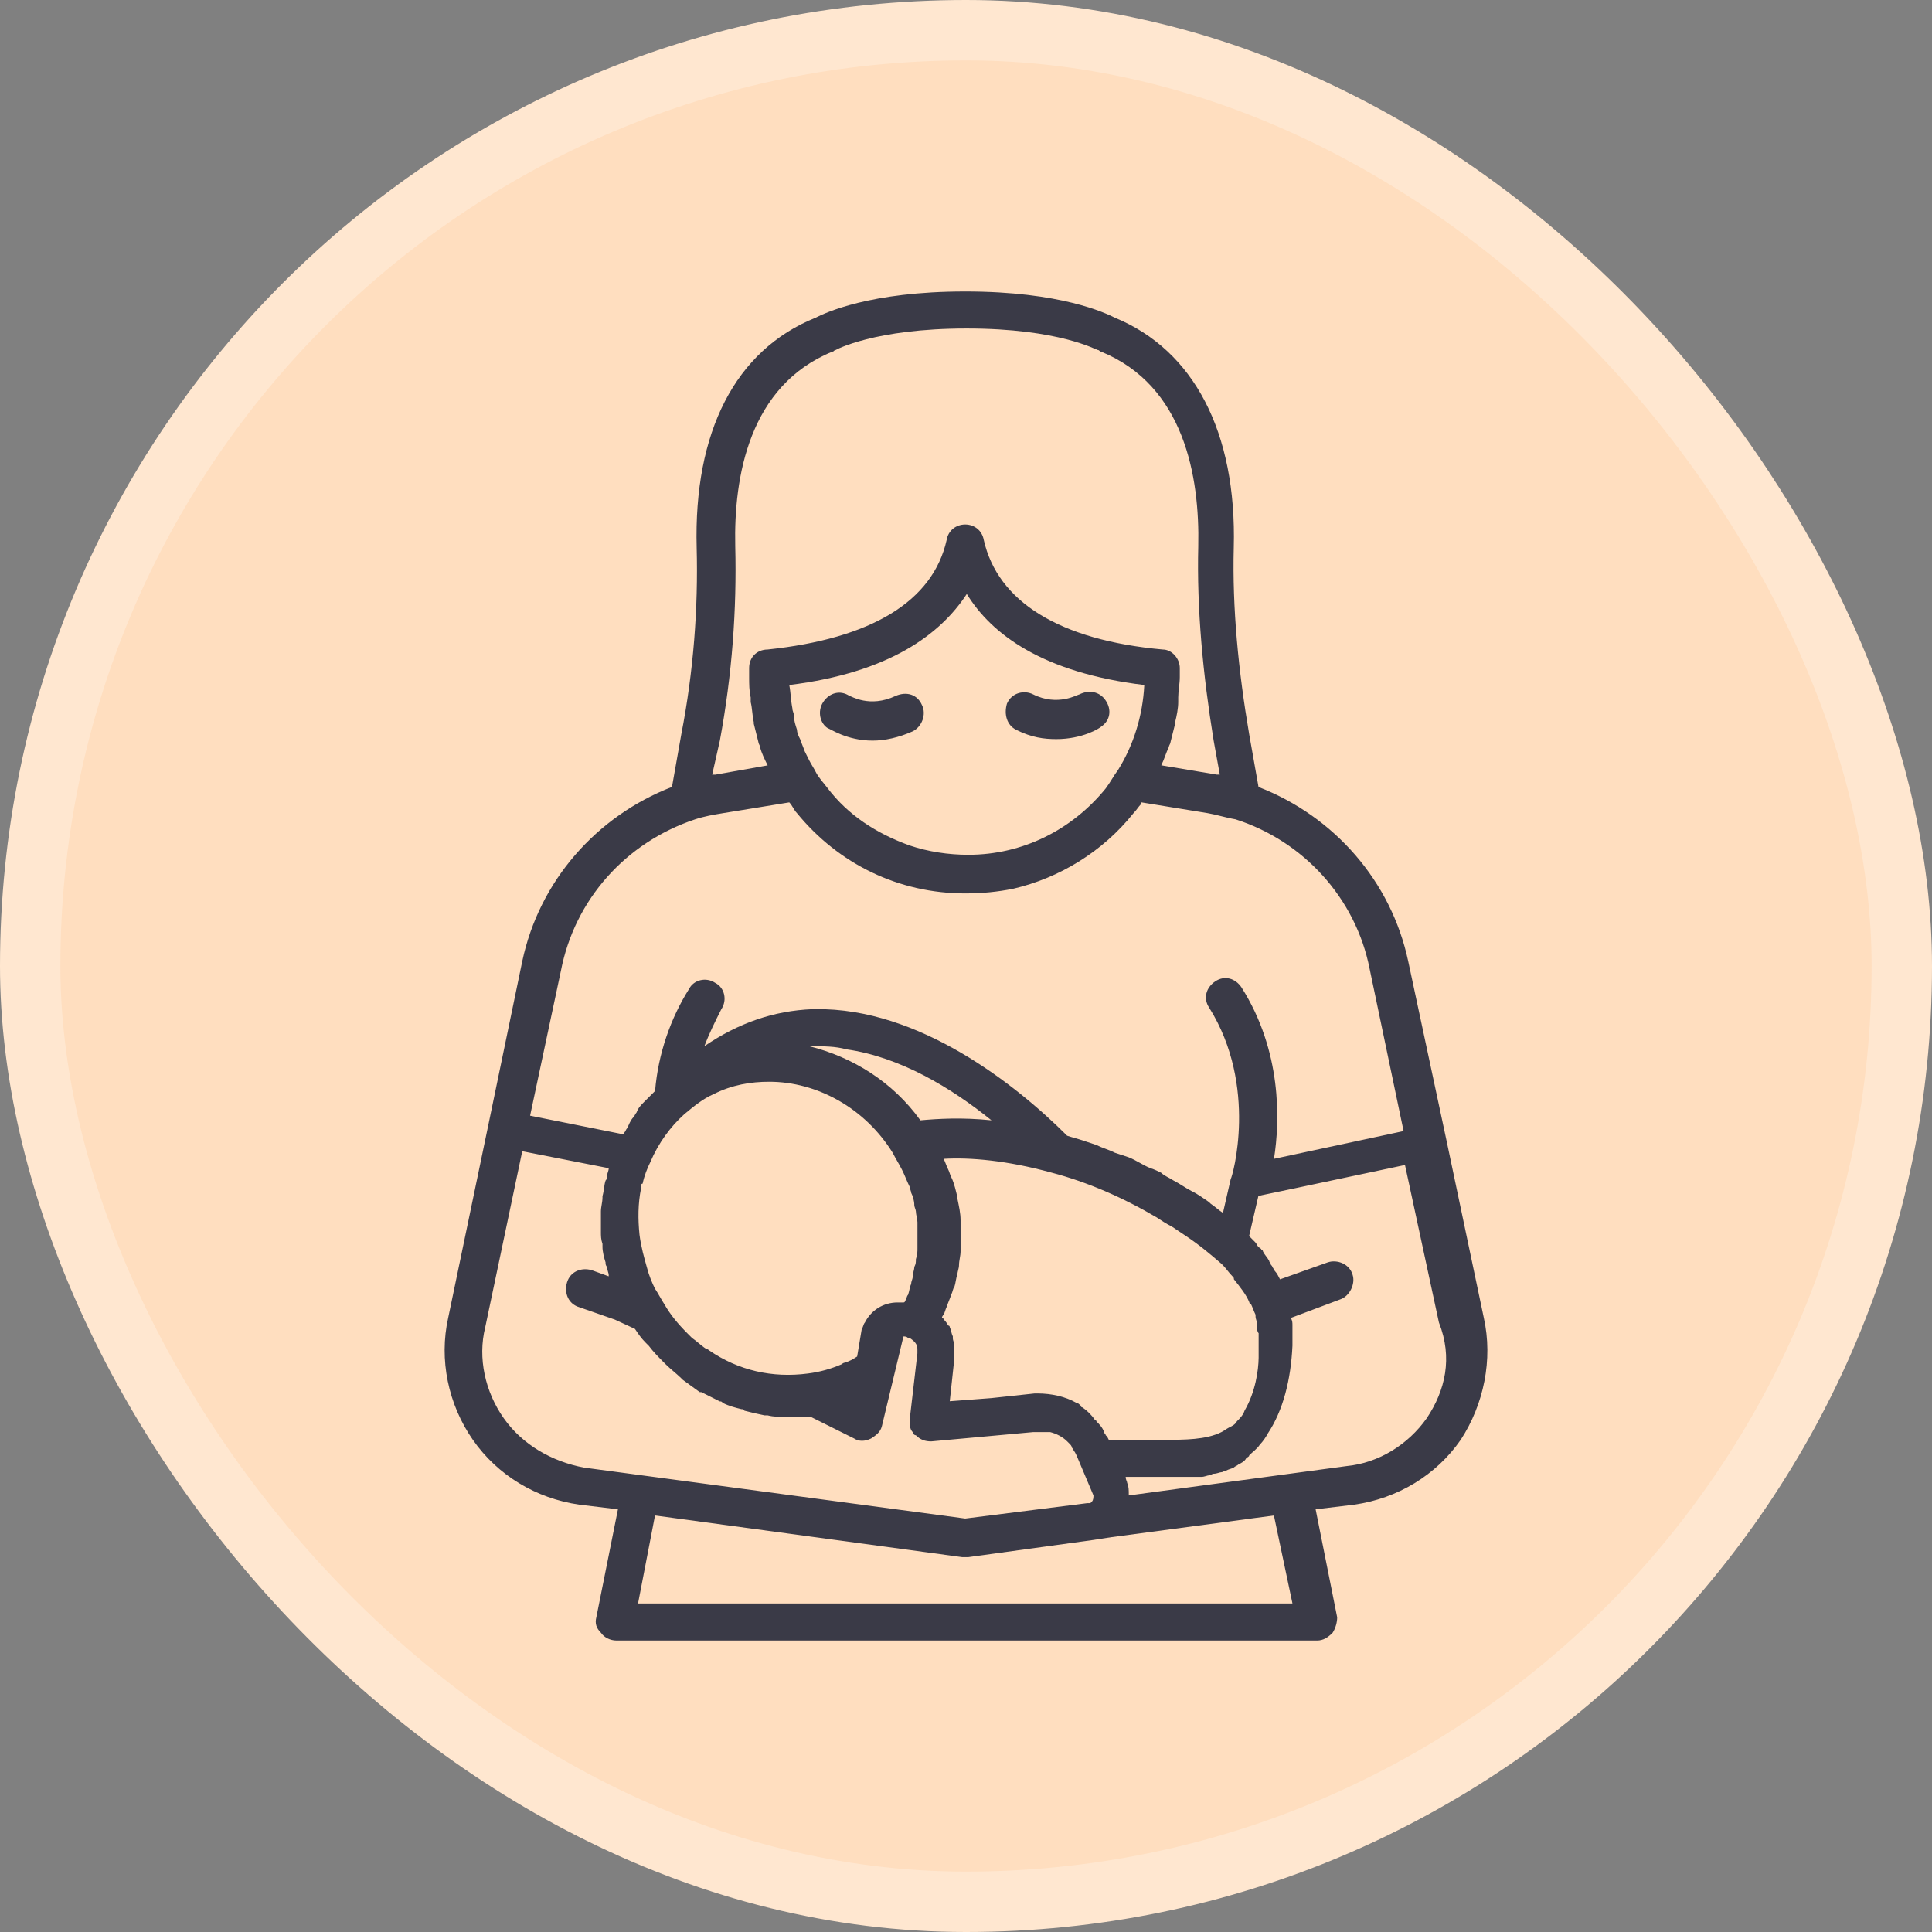 <svg width="32" height="32" viewBox="0 0 32 32" fill="none" xmlns="http://www.w3.org/2000/svg">
<rect x="0" y="0" width="32" height="32" fill="#808080" stroke="none"/>
<rect x="0.5" y="0.5" width="31" height="31" rx="15.5" fill="#FFDEBF"/>
<rect x="0.5" y="0.5" width="31" height="31" rx="15.5" stroke="#FFE7D0"/>
<path d="M16.831 12.088C17.086 12.216 17.291 12.242 17.496 12.242C17.93 12.242 18.212 12.063 18.237 12.037C18.39 11.935 18.416 11.755 18.314 11.603C18.212 11.449 18.032 11.424 17.879 11.501C17.853 11.501 17.522 11.706 17.112 11.501C16.959 11.424 16.755 11.475 16.678 11.655C16.626 11.832 16.677 12.011 16.831 12.088Z" fill="#3A3A47"/>
<path d="M14.836 11.526C14.402 11.731 14.095 11.526 14.069 11.526C13.915 11.424 13.737 11.475 13.635 11.628C13.533 11.781 13.584 11.985 13.712 12.062C13.738 12.062 14.018 12.267 14.453 12.267C14.657 12.267 14.887 12.216 15.118 12.113C15.271 12.036 15.347 11.832 15.271 11.679C15.194 11.5 15.015 11.449 14.836 11.526Z" fill="#3A3A47"/>
<path d="M24.577 21.829L23.964 18.915L23.325 15.924C23.043 14.595 22.098 13.521 20.845 13.035L20.691 12.165C20.512 11.117 20.409 10.069 20.435 9.071C20.486 7.154 19.77 5.799 18.467 5.263C18.313 5.186 17.572 4.828 15.987 4.828C14.402 4.828 13.66 5.186 13.507 5.263C12.178 5.8 11.488 7.154 11.539 9.071C11.565 10.068 11.488 11.117 11.284 12.165L11.13 13.034C9.877 13.519 8.931 14.594 8.65 15.923L8.088 18.634L7.423 21.829C7.269 22.519 7.423 23.261 7.832 23.848C8.242 24.437 8.881 24.82 9.596 24.922L10.235 24.999L9.877 26.788C9.851 26.89 9.877 26.967 9.954 27.044C10.005 27.121 10.108 27.172 10.21 27.172H21.816C21.918 27.172 21.995 27.121 22.072 27.044C22.123 26.967 22.148 26.865 22.148 26.788L21.791 24.999L22.43 24.922C23.146 24.82 23.785 24.437 24.194 23.848C24.577 23.26 24.73 22.519 24.577 21.829L24.577 21.829ZM20.615 23.363C20.589 23.44 20.538 23.491 20.487 23.541C20.461 23.593 20.41 23.618 20.359 23.643C20.308 23.669 20.282 23.694 20.231 23.72C19.976 23.848 19.618 23.848 19.285 23.848H19.209H19.132H18.595H18.365L18.339 23.797L18.313 23.771C18.313 23.745 18.287 23.745 18.287 23.72C18.261 23.643 18.21 23.593 18.159 23.541C18.159 23.541 18.159 23.516 18.133 23.516C18.082 23.439 18.005 23.362 17.928 23.311C17.928 23.311 17.902 23.311 17.902 23.285C17.876 23.259 17.852 23.234 17.826 23.234C17.647 23.132 17.416 23.08 17.186 23.08H17.136L16.419 23.157L15.731 23.209L15.808 22.493V22.339V22.288C15.808 22.237 15.782 22.211 15.782 22.16V22.134C15.756 22.084 15.756 22.033 15.731 21.981C15.731 21.981 15.731 21.955 15.705 21.955C15.679 21.904 15.655 21.878 15.629 21.853C15.629 21.853 15.629 21.827 15.602 21.827C15.602 21.801 15.629 21.776 15.629 21.776C15.655 21.725 15.655 21.699 15.679 21.648C15.705 21.571 15.73 21.52 15.756 21.443C15.782 21.392 15.782 21.341 15.807 21.316C15.833 21.239 15.833 21.162 15.858 21.111C15.858 21.06 15.884 21.009 15.884 20.957C15.884 20.88 15.91 20.803 15.91 20.727V20.6V20.344V20.216C15.91 20.088 15.884 19.986 15.859 19.859V19.833C15.833 19.731 15.808 19.603 15.757 19.5C15.731 19.449 15.731 19.423 15.706 19.372C15.68 19.321 15.655 19.244 15.63 19.194C16.064 19.168 16.678 19.219 17.419 19.423C18.007 19.577 18.596 19.833 19.158 20.164C19.235 20.215 19.311 20.266 19.413 20.318C19.49 20.369 19.567 20.42 19.643 20.472C19.873 20.625 20.052 20.778 20.231 20.932L20.257 20.958C20.308 21.009 20.359 21.086 20.411 21.137C20.437 21.163 20.437 21.163 20.437 21.188C20.539 21.316 20.642 21.443 20.693 21.571C20.693 21.571 20.693 21.597 20.719 21.597C20.744 21.648 20.77 21.725 20.796 21.776V21.802C20.796 21.853 20.821 21.879 20.821 21.93V21.981C20.821 22.007 20.821 22.058 20.847 22.082V22.134V22.491C20.844 22.698 20.794 23.056 20.615 23.363ZM11.692 22.34C11.615 22.289 11.538 22.212 11.462 22.161C11.436 22.136 11.411 22.11 11.385 22.084C11.232 21.931 11.104 21.778 11.002 21.599C10.951 21.522 10.9 21.42 10.848 21.344C10.797 21.242 10.746 21.114 10.72 21.011C10.669 20.832 10.618 20.654 10.592 20.449C10.566 20.193 10.566 19.938 10.618 19.682V19.656C10.618 19.63 10.618 19.605 10.644 19.605C10.67 19.477 10.721 19.349 10.772 19.247C10.9 18.941 11.105 18.659 11.335 18.454C11.488 18.327 11.641 18.199 11.82 18.122C12.126 17.968 12.433 17.917 12.741 17.917C13.534 17.917 14.325 18.352 14.786 19.094C14.837 19.195 14.888 19.272 14.94 19.375C14.991 19.477 15.016 19.554 15.067 19.657C15.067 19.683 15.093 19.734 15.093 19.759C15.119 19.81 15.144 19.887 15.144 19.963C15.144 19.989 15.17 20.04 15.17 20.065C15.17 20.116 15.196 20.193 15.196 20.244V20.372V20.551V20.678C15.196 20.729 15.196 20.78 15.17 20.857C15.17 20.908 15.17 20.934 15.144 20.985C15.144 21.036 15.118 21.087 15.118 21.139C15.118 21.19 15.092 21.216 15.092 21.267C15.066 21.318 15.066 21.369 15.041 21.445C15.015 21.471 15.015 21.522 14.991 21.547C14.991 21.547 14.991 21.573 14.964 21.573H14.863C14.633 21.573 14.428 21.701 14.325 21.906C14.299 21.932 14.299 21.983 14.274 22.008L14.197 22.468C14.121 22.519 14.07 22.545 13.993 22.57C13.993 22.57 13.967 22.57 13.942 22.596C13.763 22.673 13.584 22.724 13.38 22.75C12.791 22.827 12.229 22.699 11.744 22.366C11.743 22.365 11.718 22.34 11.692 22.34ZM16.422 18.556C15.936 18.505 15.527 18.53 15.245 18.556C14.785 17.917 14.121 17.508 13.405 17.329H13.456C13.634 17.329 13.839 17.329 14.018 17.38C14.914 17.508 15.757 18.019 16.422 18.556ZM11.923 12.267C12.127 11.167 12.204 10.094 12.178 9.045C12.152 7.896 12.408 6.387 13.788 5.824C13.814 5.824 13.814 5.798 13.839 5.798C13.839 5.798 14.478 5.441 16.012 5.441C17.546 5.441 18.159 5.798 18.185 5.798C18.211 5.798 18.211 5.824 18.236 5.824C19.616 6.387 19.872 7.896 19.847 9.046C19.821 10.095 19.924 11.168 20.102 12.268L20.204 12.83H20.153L19.234 12.676C19.285 12.574 19.311 12.472 19.361 12.37C19.361 12.344 19.387 12.319 19.387 12.293C19.413 12.191 19.438 12.088 19.464 11.986V11.96C19.49 11.858 19.515 11.73 19.515 11.628V11.551C19.515 11.449 19.541 11.321 19.541 11.218V11.064C19.541 10.911 19.413 10.758 19.259 10.758C17.547 10.604 16.524 9.965 16.294 8.942C16.267 8.789 16.14 8.687 15.987 8.687C15.833 8.687 15.705 8.789 15.68 8.942C15.451 9.965 14.428 10.578 12.714 10.758C12.536 10.759 12.408 10.887 12.408 11.065V11.219C12.408 11.321 12.408 11.449 12.434 11.552V11.629C12.46 11.73 12.46 11.858 12.485 11.961V11.987C12.511 12.089 12.536 12.192 12.562 12.294C12.562 12.32 12.588 12.345 12.588 12.371C12.613 12.473 12.664 12.575 12.715 12.677L11.847 12.831H11.796L11.923 12.267ZM13.712 13.06C13.635 12.958 13.558 12.881 13.507 12.778C13.482 12.727 13.431 12.65 13.406 12.599C13.38 12.548 13.355 12.498 13.329 12.445C13.303 12.369 13.278 12.318 13.252 12.241C13.226 12.19 13.201 12.139 13.201 12.087C13.175 12.01 13.15 11.933 13.15 11.857C13.15 11.806 13.124 11.78 13.124 11.729C13.098 11.602 13.098 11.474 13.073 11.346C14.735 11.141 15.579 10.502 16.013 9.838C16.422 10.503 17.265 11.142 18.953 11.346C18.927 11.857 18.774 12.343 18.519 12.752C18.442 12.854 18.391 12.957 18.314 13.059C17.752 13.749 16.934 14.158 16.039 14.158C15.706 14.158 15.374 14.107 15.067 14.004C14.504 13.801 14.044 13.494 13.712 13.06ZM11.513 13.571C11.667 13.52 11.82 13.494 11.973 13.469L13.073 13.29C13.124 13.341 13.15 13.418 13.201 13.469C13.891 14.313 14.889 14.798 15.987 14.798C16.268 14.798 16.524 14.772 16.78 14.721C17.547 14.543 18.263 14.108 18.774 13.469C18.825 13.418 18.851 13.367 18.902 13.315V13.289L20.001 13.468C20.155 13.494 20.308 13.545 20.462 13.57C21.586 13.928 22.456 14.874 22.686 16.05L23.248 18.734L21.101 19.194C21.203 18.555 21.229 17.405 20.564 16.356C20.462 16.202 20.282 16.151 20.129 16.254C19.976 16.356 19.925 16.536 20.027 16.689C20.845 17.993 20.411 19.501 20.385 19.527L20.256 20.09C20.179 20.039 20.128 19.988 20.051 19.936L20.025 19.91C19.948 19.859 19.847 19.782 19.744 19.732C19.642 19.681 19.539 19.604 19.437 19.553C19.36 19.502 19.283 19.476 19.233 19.425C19.182 19.399 19.131 19.374 19.054 19.348C18.926 19.297 18.824 19.22 18.696 19.169C18.619 19.143 18.542 19.118 18.466 19.093C18.365 19.041 18.262 19.016 18.16 18.965C18.083 18.939 18.006 18.914 17.93 18.888C17.853 18.862 17.752 18.837 17.675 18.811C16.831 17.967 15.22 16.689 13.507 16.715H13.456C12.817 16.741 12.229 16.944 11.667 17.328C11.744 17.123 11.845 16.918 11.948 16.715C12.05 16.561 11.999 16.357 11.847 16.28C11.693 16.178 11.489 16.229 11.412 16.382C11.106 16.867 10.901 17.456 10.85 18.07C10.799 18.121 10.773 18.147 10.722 18.198C10.696 18.224 10.696 18.224 10.671 18.249C10.62 18.3 10.569 18.351 10.543 18.427C10.517 18.453 10.517 18.478 10.492 18.504C10.441 18.555 10.415 18.632 10.39 18.683C10.365 18.709 10.365 18.734 10.34 18.76C10.34 18.76 10.34 18.786 10.314 18.786L8.78 18.479L9.291 16.077C9.519 14.9 10.363 13.954 11.513 13.571ZM8.344 23.491C8.037 23.056 7.909 22.494 8.037 21.983L8.65 19.068L10.082 19.349C10.082 19.4 10.056 19.426 10.056 19.477C10.056 19.503 10.056 19.528 10.03 19.554C10.004 19.631 10.004 19.733 9.979 19.81V19.836C9.979 19.913 9.953 19.989 9.953 20.065V20.142V20.321V20.398C9.953 20.475 9.953 20.526 9.979 20.603V20.654C9.979 20.73 10.005 20.832 10.03 20.909C10.03 20.935 10.03 20.96 10.056 20.986C10.056 21.037 10.082 21.088 10.082 21.114V21.14L9.801 21.038C9.622 20.987 9.443 21.064 9.391 21.243C9.34 21.421 9.417 21.6 9.596 21.652L10.184 21.857L10.517 22.011C10.568 22.087 10.618 22.164 10.695 22.24L10.746 22.291C10.823 22.393 10.9 22.47 10.976 22.547C11.002 22.573 11.002 22.573 11.027 22.598C11.104 22.675 11.206 22.752 11.283 22.828L11.309 22.854C11.41 22.93 11.487 22.981 11.59 23.058H11.616C11.718 23.109 11.821 23.16 11.923 23.212C11.949 23.212 11.949 23.212 11.974 23.238C12.075 23.289 12.178 23.315 12.28 23.34C12.306 23.34 12.306 23.34 12.331 23.366C12.433 23.392 12.536 23.417 12.664 23.443H12.715C12.816 23.469 12.919 23.469 13.047 23.469H13.073H13.15H13.252H13.38H13.431L14.147 23.826C14.223 23.877 14.325 23.877 14.428 23.826C14.505 23.775 14.582 23.724 14.607 23.621L14.964 22.136C14.991 22.136 15.015 22.136 15.041 22.161H15.067C15.144 22.212 15.195 22.263 15.195 22.34V22.417L15.067 23.517C15.067 23.593 15.067 23.67 15.118 23.721C15.118 23.747 15.144 23.772 15.169 23.772C15.246 23.849 15.323 23.874 15.425 23.874L17.113 23.72H17.266H17.292H17.394C17.496 23.746 17.599 23.797 17.676 23.874C17.702 23.9 17.702 23.9 17.727 23.925C17.727 23.925 17.753 23.951 17.753 23.976C17.779 24.002 17.779 24.027 17.804 24.053L17.83 24.104L18.111 24.769C18.111 24.795 18.111 24.846 18.085 24.871L18.059 24.897H18.033H18.007L15.987 25.152L9.673 24.308C9.136 24.207 8.65 23.925 8.344 23.491ZM21.407 26.558H10.568L10.849 25.101L15.936 25.791H15.987H16.038L18.083 25.51L18.416 25.459L21.1 25.101L21.407 26.558ZM23.631 23.491C23.324 23.925 22.838 24.232 22.302 24.283L18.696 24.769V24.743C18.696 24.692 18.696 24.615 18.67 24.564C18.67 24.538 18.645 24.513 18.645 24.462H19.105H19.156H19.386H19.59H19.667H19.821H19.898C19.949 24.462 20 24.436 20.026 24.436C20.052 24.436 20.076 24.41 20.102 24.41C20.153 24.41 20.204 24.384 20.23 24.384C20.256 24.384 20.281 24.358 20.307 24.358C20.358 24.332 20.384 24.332 20.435 24.307C20.461 24.281 20.486 24.281 20.512 24.256C20.563 24.23 20.614 24.206 20.64 24.155C20.666 24.129 20.691 24.129 20.691 24.104C20.742 24.053 20.819 24.002 20.869 23.925C20.92 23.874 20.971 23.797 20.997 23.746C21.253 23.363 21.381 22.851 21.407 22.289V22.008V21.957C21.407 21.906 21.407 21.88 21.381 21.829L22.199 21.522C22.352 21.471 22.454 21.267 22.403 21.113C22.352 20.934 22.148 20.857 21.994 20.908L21.201 21.19C21.175 21.139 21.15 21.088 21.124 21.062C21.098 21.036 21.098 21.011 21.073 20.985C21.073 20.959 21.047 20.959 21.047 20.934C21.047 20.908 21.021 20.908 21.021 20.883C20.995 20.832 20.944 20.781 20.919 20.729C20.919 20.729 20.919 20.703 20.893 20.703C20.893 20.677 20.867 20.677 20.843 20.652C20.817 20.626 20.817 20.602 20.791 20.576C20.766 20.549 20.741 20.525 20.715 20.499L20.689 20.473L20.843 19.808L21.456 19.68L23.271 19.296L23.833 21.904C24.066 22.493 23.938 23.03 23.631 23.491Z" fill="#3A3A47"/>
</svg>
